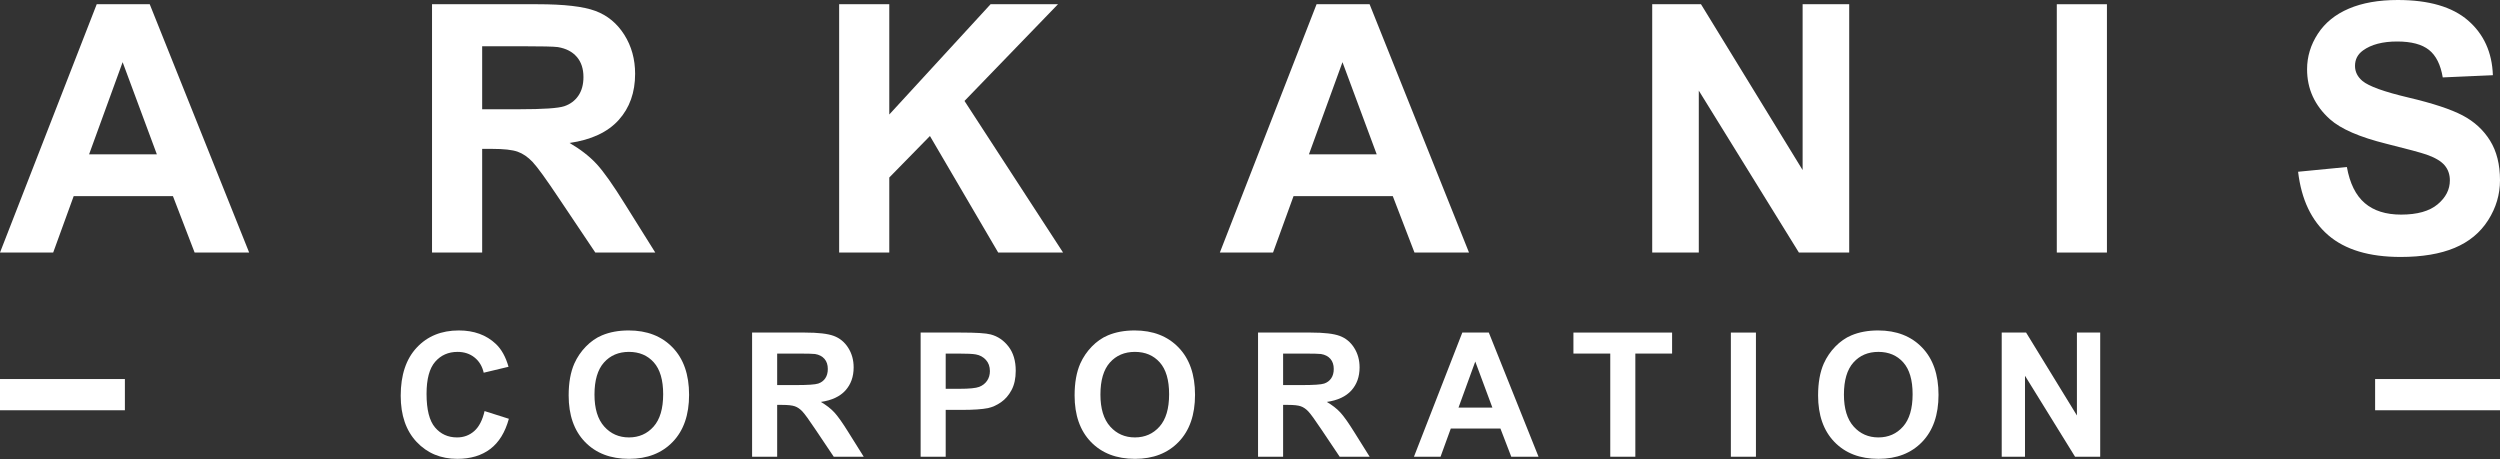 <?xml version="1.0" encoding="UTF-8" standalone="no"?><!DOCTYPE svg PUBLIC "-//W3C//DTD SVG 1.1//EN" "http://www.w3.org/Graphics/SVG/1.1/DTD/svg11.dtd"><svg width="100%" height="100%" viewBox="0 0 512 94" version="1.1" xmlns="http://www.w3.org/2000/svg" xmlns:xlink="http://www.w3.org/1999/xlink" xml:space="preserve" xmlns:serif="http://www.serif.com/" style="fill-rule:evenodd;clip-rule:evenodd;stroke-linejoin:round;stroke-miterlimit:2;"><rect x="0" y="0" width="512" height="94" fill="#333333" stroke="none"/><rect id="name_white" x="0" y="0" width="512" height="93.993" style="fill:none;"/><clipPath id="_clip1"><rect x="0" y="0" width="512" height="93.993"/></clipPath><g clip-path="url(#_clip1)"><g id="Background"></g><g id="name_white_symbol"><path d="M51.028,51.722l-11.17,-0l-4.44,-11.552l-20.328,0l-4.198,11.552l-10.892,-0l19.808,-50.855l10.857,0l20.363,50.855Zm-18.906,-20.12l-7.007,-18.871l-6.868,18.871l13.875,-0Z" style="fill:#fff;fill-rule:nonzero;"/><path d="M88.478,51.722l0,-50.855l21.612,0c5.435,0 9.383,0.457 11.846,1.37c2.463,0.914 4.435,2.539 5.915,4.874c1.48,2.336 2.22,5.007 2.22,8.014c-0,3.815 -1.122,6.966 -3.365,9.452c-2.243,2.486 -5.596,4.053 -10.06,4.701c2.22,1.295 4.053,2.717 5.498,4.267c1.446,1.549 3.394,4.301 5.846,8.256l6.209,9.921l-12.28,-0l-7.424,-11.066c-2.636,-3.955 -4.44,-6.447 -5.411,-7.476c-0.971,-1.029 -2,-1.734 -3.087,-2.116c-1.087,-0.381 -2.81,-0.572 -5.169,-0.572l-2.081,-0l-0,21.23l-10.269,-0Zm10.269,-29.347l7.596,-0c4.926,-0 8.002,-0.209 9.228,-0.625c1.226,-0.416 2.185,-1.133 2.879,-2.151c0.694,-1.017 1.041,-2.289 1.041,-3.815c-0,-1.712 -0.457,-3.094 -1.371,-4.146c-0.913,-1.052 -2.202,-1.717 -3.867,-1.994c-0.833,-0.116 -3.331,-0.174 -7.493,-0.174l-8.013,0l-0,12.905Z" style="fill:#fff;fill-rule:nonzero;"/><path d="M171.858,51.722l-0,-50.855l10.268,0l-0,22.583l20.744,-22.583l13.806,0l-19.148,19.808l20.189,31.047l-13.286,-0l-13.98,-23.867l-8.325,8.499l-0,15.368l-10.268,-0Z" style="fill:#fff;fill-rule:nonzero;"/><path d="M300.853,51.722l-11.17,-0l-4.44,-11.552l-20.328,0l-4.197,11.552l-10.893,-0l19.808,-50.855l10.858,0l20.362,50.855Zm-18.905,-20.12l-7.008,-18.871l-6.868,18.871l13.876,-0Z" style="fill:#fff;fill-rule:nonzero;"/><path d="M338.373,51.722l0,-50.855l9.991,0l20.813,33.961l0,-33.961l9.54,0l-0,50.855l-10.303,-0l-20.501,-33.163l-0,33.163l-9.54,-0Z" style="fill:#fff;fill-rule:nonzero;"/><rect x="421.232" y="0.867" width="10.268" height="50.854" style="fill:#fff;fill-rule:nonzero;"/><path d="M470.65,35.175l9.991,-0.971c0.601,3.353 1.821,5.816 3.66,7.388c1.838,1.573 4.318,2.359 7.44,2.359c3.308,0 5.799,-0.699 7.476,-2.098c1.677,-1.4 2.515,-3.036 2.515,-4.909c-0,-1.202 -0.353,-2.226 -1.058,-3.07c-0.705,-0.844 -1.937,-1.578 -3.694,-2.203c-1.203,-0.416 -3.943,-1.156 -8.222,-2.22c-5.504,-1.364 -9.366,-3.041 -11.586,-5.03c-3.122,-2.798 -4.683,-6.209 -4.683,-10.233c-0,-2.59 0.734,-5.013 2.203,-7.267c1.468,-2.255 3.584,-3.972 6.348,-5.152c2.763,-1.179 6.099,-1.769 10.008,-1.769c6.382,-0 11.187,1.399 14.413,4.197c3.226,2.799 4.92,6.534 5.082,11.205l-10.268,0.451c-0.439,-2.613 -1.382,-4.492 -2.827,-5.637c-1.446,-1.145 -3.614,-1.717 -6.504,-1.717c-2.984,-0 -5.319,0.613 -7.008,1.838c-1.087,0.787 -1.63,1.839 -1.63,3.157c-0,1.203 0.509,2.232 1.526,3.087c1.295,1.087 4.441,2.221 9.436,3.4c4.995,1.179 8.689,2.399 11.083,3.66c2.394,1.26 4.267,2.983 5.62,5.168c1.353,2.186 2.029,4.886 2.029,8.1c-0,2.914 -0.809,5.643 -2.428,8.187c-1.619,2.544 -3.909,4.435 -6.869,5.672c-2.96,1.237 -6.649,1.856 -11.066,1.856c-6.429,-0 -11.366,-1.486 -14.812,-4.458c-3.446,-2.972 -5.504,-7.302 -6.175,-12.991Z" style="fill:#fff;fill-rule:nonzero;"/><path d="M99.238,84.188l4.978,1.579c-0.764,2.775 -2.033,4.836 -3.808,6.183c-1.775,1.347 -4.026,2.021 -6.755,2.021c-3.377,-0 -6.152,-1.154 -8.326,-3.46c-2.174,-2.307 -3.261,-5.461 -3.261,-9.462c0,-4.232 1.093,-7.519 3.279,-9.86c2.185,-2.342 5.058,-3.513 8.62,-3.513c3.11,0 5.637,0.92 7.579,2.758c1.157,1.087 2.024,2.648 2.602,4.683l-5.082,1.214c-0.3,-1.318 -0.928,-2.359 -1.882,-3.122c-0.954,-0.763 -2.113,-1.144 -3.477,-1.144c-1.885,-0 -3.414,0.676 -4.588,2.029c-1.174,1.353 -1.76,3.544 -1.76,6.574c-0,3.214 0.578,5.504 1.734,6.868c1.156,1.364 2.66,2.047 4.51,2.047c1.364,-0 2.538,-0.434 3.521,-1.301c0.982,-0.867 1.688,-2.232 2.116,-4.094Z" style="fill:#fff;fill-rule:nonzero;"/><path d="M116.461,80.98c-0,-2.59 0.387,-4.764 1.162,-6.522c0.578,-1.295 1.367,-2.457 2.368,-3.486c1,-1.029 2.095,-1.792 3.286,-2.29c1.584,-0.67 3.411,-1.006 5.481,-1.006c3.747,0 6.744,1.162 8.993,3.487c2.249,2.324 3.374,5.556 3.374,9.695c-0,4.105 -1.116,7.317 -3.348,9.635c-2.231,2.319 -5.215,3.478 -8.949,3.478c-3.782,-0 -6.788,-1.154 -9.02,-3.46c-2.231,-2.307 -3.347,-5.484 -3.347,-9.531Zm5.29,-0.174c-0,2.879 0.665,5.062 1.995,6.548c1.329,1.486 3.018,2.229 5.064,2.229c2.047,-0 3.726,-0.737 5.039,-2.212c1.312,-1.474 1.968,-3.686 1.968,-6.634c0,-2.914 -0.638,-5.088 -1.916,-6.522c-1.278,-1.434 -2.975,-2.15 -5.091,-2.15c-2.116,-0 -3.821,0.725 -5.116,2.176c-1.295,1.451 -1.943,3.64 -1.943,6.565Z" style="fill:#fff;fill-rule:nonzero;"/><path d="M154.029,93.537l0,-25.427l10.806,-0c2.717,-0 4.692,0.228 5.923,0.685c1.232,0.457 2.217,1.269 2.958,2.437c0.74,1.168 1.11,2.503 1.11,4.007c-0,1.908 -0.561,3.483 -1.683,4.726c-1.121,1.243 -2.798,2.026 -5.03,2.35c1.11,0.648 2.027,1.359 2.749,2.134c0.723,0.774 1.697,2.15 2.923,4.128l3.105,4.96l-6.14,0l-3.712,-5.533c-1.318,-1.977 -2.22,-3.223 -2.706,-3.737c-0.486,-0.515 -1,-0.868 -1.544,-1.059c-0.543,-0.19 -1.405,-0.286 -2.584,-0.286l-1.041,0l0,10.615l-5.134,0Zm5.134,-14.673l3.799,-0c2.463,-0 4.001,-0.104 4.614,-0.313c0.612,-0.208 1.092,-0.566 1.439,-1.075c0.347,-0.509 0.52,-1.145 0.52,-1.908c0,-0.855 -0.228,-1.546 -0.685,-2.073c-0.456,-0.526 -1.101,-0.858 -1.934,-0.997c-0.416,-0.058 -1.665,-0.087 -3.746,-0.087l-4.007,0l0,6.453Z" style="fill:#fff;fill-rule:nonzero;"/><path d="M188.545,93.537l0,-25.427l8.239,-0c3.122,-0 5.157,0.127 6.105,0.382c1.457,0.381 2.677,1.211 3.66,2.489c0.983,1.277 1.474,2.928 1.474,4.951c0,1.561 -0.283,2.874 -0.85,3.938c-0.566,1.063 -1.286,1.899 -2.159,2.506c-0.873,0.607 -1.761,1.009 -2.662,1.205c-1.226,0.243 -3.001,0.365 -5.325,0.365l-3.348,-0l0,9.591l-5.134,0Zm5.134,-21.126l0,7.216l2.81,-0c2.024,-0 3.376,-0.133 4.059,-0.399c0.682,-0.266 1.217,-0.682 1.604,-1.249c0.387,-0.567 0.581,-1.226 0.581,-1.977c0,-0.925 -0.272,-1.688 -0.815,-2.29c-0.544,-0.601 -1.232,-0.977 -2.064,-1.127c-0.613,-0.116 -1.844,-0.174 -3.694,-0.174l-2.481,0Z" style="fill:#fff;fill-rule:nonzero;"/><path d="M220.078,80.98c-0,-2.59 0.387,-4.764 1.162,-6.522c0.578,-1.295 1.367,-2.457 2.367,-3.486c1.001,-1.029 2.096,-1.792 3.287,-2.29c1.584,-0.67 3.411,-1.006 5.481,-1.006c3.747,0 6.744,1.162 8.993,3.487c2.249,2.324 3.374,5.556 3.374,9.695c-0,4.105 -1.116,7.317 -3.348,9.635c-2.231,2.319 -5.215,3.478 -8.95,3.478c-3.781,-0 -6.787,-1.154 -9.019,-3.46c-2.231,-2.307 -3.347,-5.484 -3.347,-9.531Zm5.29,-0.174c-0,2.879 0.665,5.062 1.995,6.548c1.329,1.486 3.017,2.229 5.064,2.229c2.047,-0 3.726,-0.737 5.039,-2.212c1.312,-1.474 1.968,-3.686 1.968,-6.634c0,-2.914 -0.638,-5.088 -1.916,-6.522c-1.278,-1.434 -2.975,-2.15 -5.091,-2.15c-2.116,-0 -3.821,0.725 -5.117,2.176c-1.295,1.451 -1.942,3.64 -1.942,6.565Z" style="fill:#fff;fill-rule:nonzero;"/><path d="M257.646,93.537l0,-25.427l10.806,-0c2.717,-0 4.692,0.228 5.923,0.685c1.232,0.457 2.217,1.269 2.957,2.437c0.74,1.168 1.11,2.503 1.11,4.007c0,1.908 -0.56,3.483 -1.682,4.726c-1.122,1.243 -2.798,2.026 -5.03,2.35c1.11,0.648 2.027,1.359 2.749,2.134c0.723,0.774 1.697,2.15 2.923,4.128l3.105,4.96l-6.141,0l-3.711,-5.533c-1.318,-1.977 -2.22,-3.223 -2.706,-3.737c-0.486,-0.515 -1,-0.868 -1.544,-1.059c-0.543,-0.19 -1.405,-0.286 -2.584,-0.286l-1.041,0l0,10.615l-5.134,0Zm5.134,-14.673l3.799,-0c2.463,-0 4.001,-0.104 4.613,-0.313c0.613,-0.208 1.093,-0.566 1.44,-1.075c0.347,-0.509 0.52,-1.145 0.52,-1.908c0,-0.855 -0.228,-1.546 -0.685,-2.073c-0.456,-0.526 -1.101,-0.858 -1.934,-0.997c-0.416,-0.058 -1.665,-0.087 -3.746,-0.087l-4.007,0l0,6.453Z" style="fill:#fff;fill-rule:nonzero;"/><path d="M315.092,93.537l-5.585,0l-2.22,-5.776l-10.164,0l-2.099,5.776l-5.446,0l9.904,-25.427l5.428,-0l10.182,25.427Zm-9.453,-10.06l-3.504,-9.435l-3.434,9.435l6.938,0Z" style="fill:#fff;fill-rule:nonzero;"/><path d="M329.783,93.537l-0,-21.126l-7.545,0l-0,-4.301l20.206,-0l0,4.301l-7.527,0l-0,21.126l-5.134,0Z" style="fill:#fff;fill-rule:nonzero;"/><rect x="354.481" y="68.11" width="5.134" height="25.427" style="fill:#fff;fill-rule:nonzero;"/><path d="M372.346,80.98c0,-2.59 0.388,-4.764 1.162,-6.522c0.579,-1.295 1.368,-2.457 2.368,-3.486c1,-1.029 2.096,-1.792 3.287,-2.29c1.584,-0.67 3.411,-1.006 5.481,-1.006c3.746,0 6.744,1.162 8.993,3.487c2.249,2.324 3.373,5.556 3.373,9.695c0,4.105 -1.115,7.317 -3.347,9.635c-2.232,2.319 -5.215,3.478 -8.95,3.478c-3.781,-0 -6.787,-1.154 -9.019,-3.46c-2.232,-2.307 -3.348,-5.484 -3.348,-9.531Zm5.291,-0.174c-0,2.879 0.664,5.062 1.994,6.548c1.33,1.486 3.018,2.229 5.065,2.229c2.046,-0 3.726,-0.737 5.038,-2.212c1.313,-1.474 1.969,-3.686 1.969,-6.634c0,-2.914 -0.639,-5.088 -1.917,-6.522c-1.277,-1.434 -2.974,-2.15 -5.09,-2.15c-2.116,-0 -3.822,0.725 -5.117,2.176c-1.295,1.451 -1.942,3.64 -1.942,6.565Z" style="fill:#fff;fill-rule:nonzero;"/><path d="M409.95,93.537l-0,-25.427l4.995,-0l10.407,16.98l-0,-16.98l4.769,-0l0,25.427l-5.151,0l-10.251,-16.581l0,16.581l-4.769,0Z" style="fill:#fff;fill-rule:nonzero;"/><rect x="486.424" y="77.627" width="25.576" height="6.394" style="fill:#fff;"/><rect x="0" y="77.627" width="25.576" height="6.394" style="fill:#fff;"/></g></g></svg>
